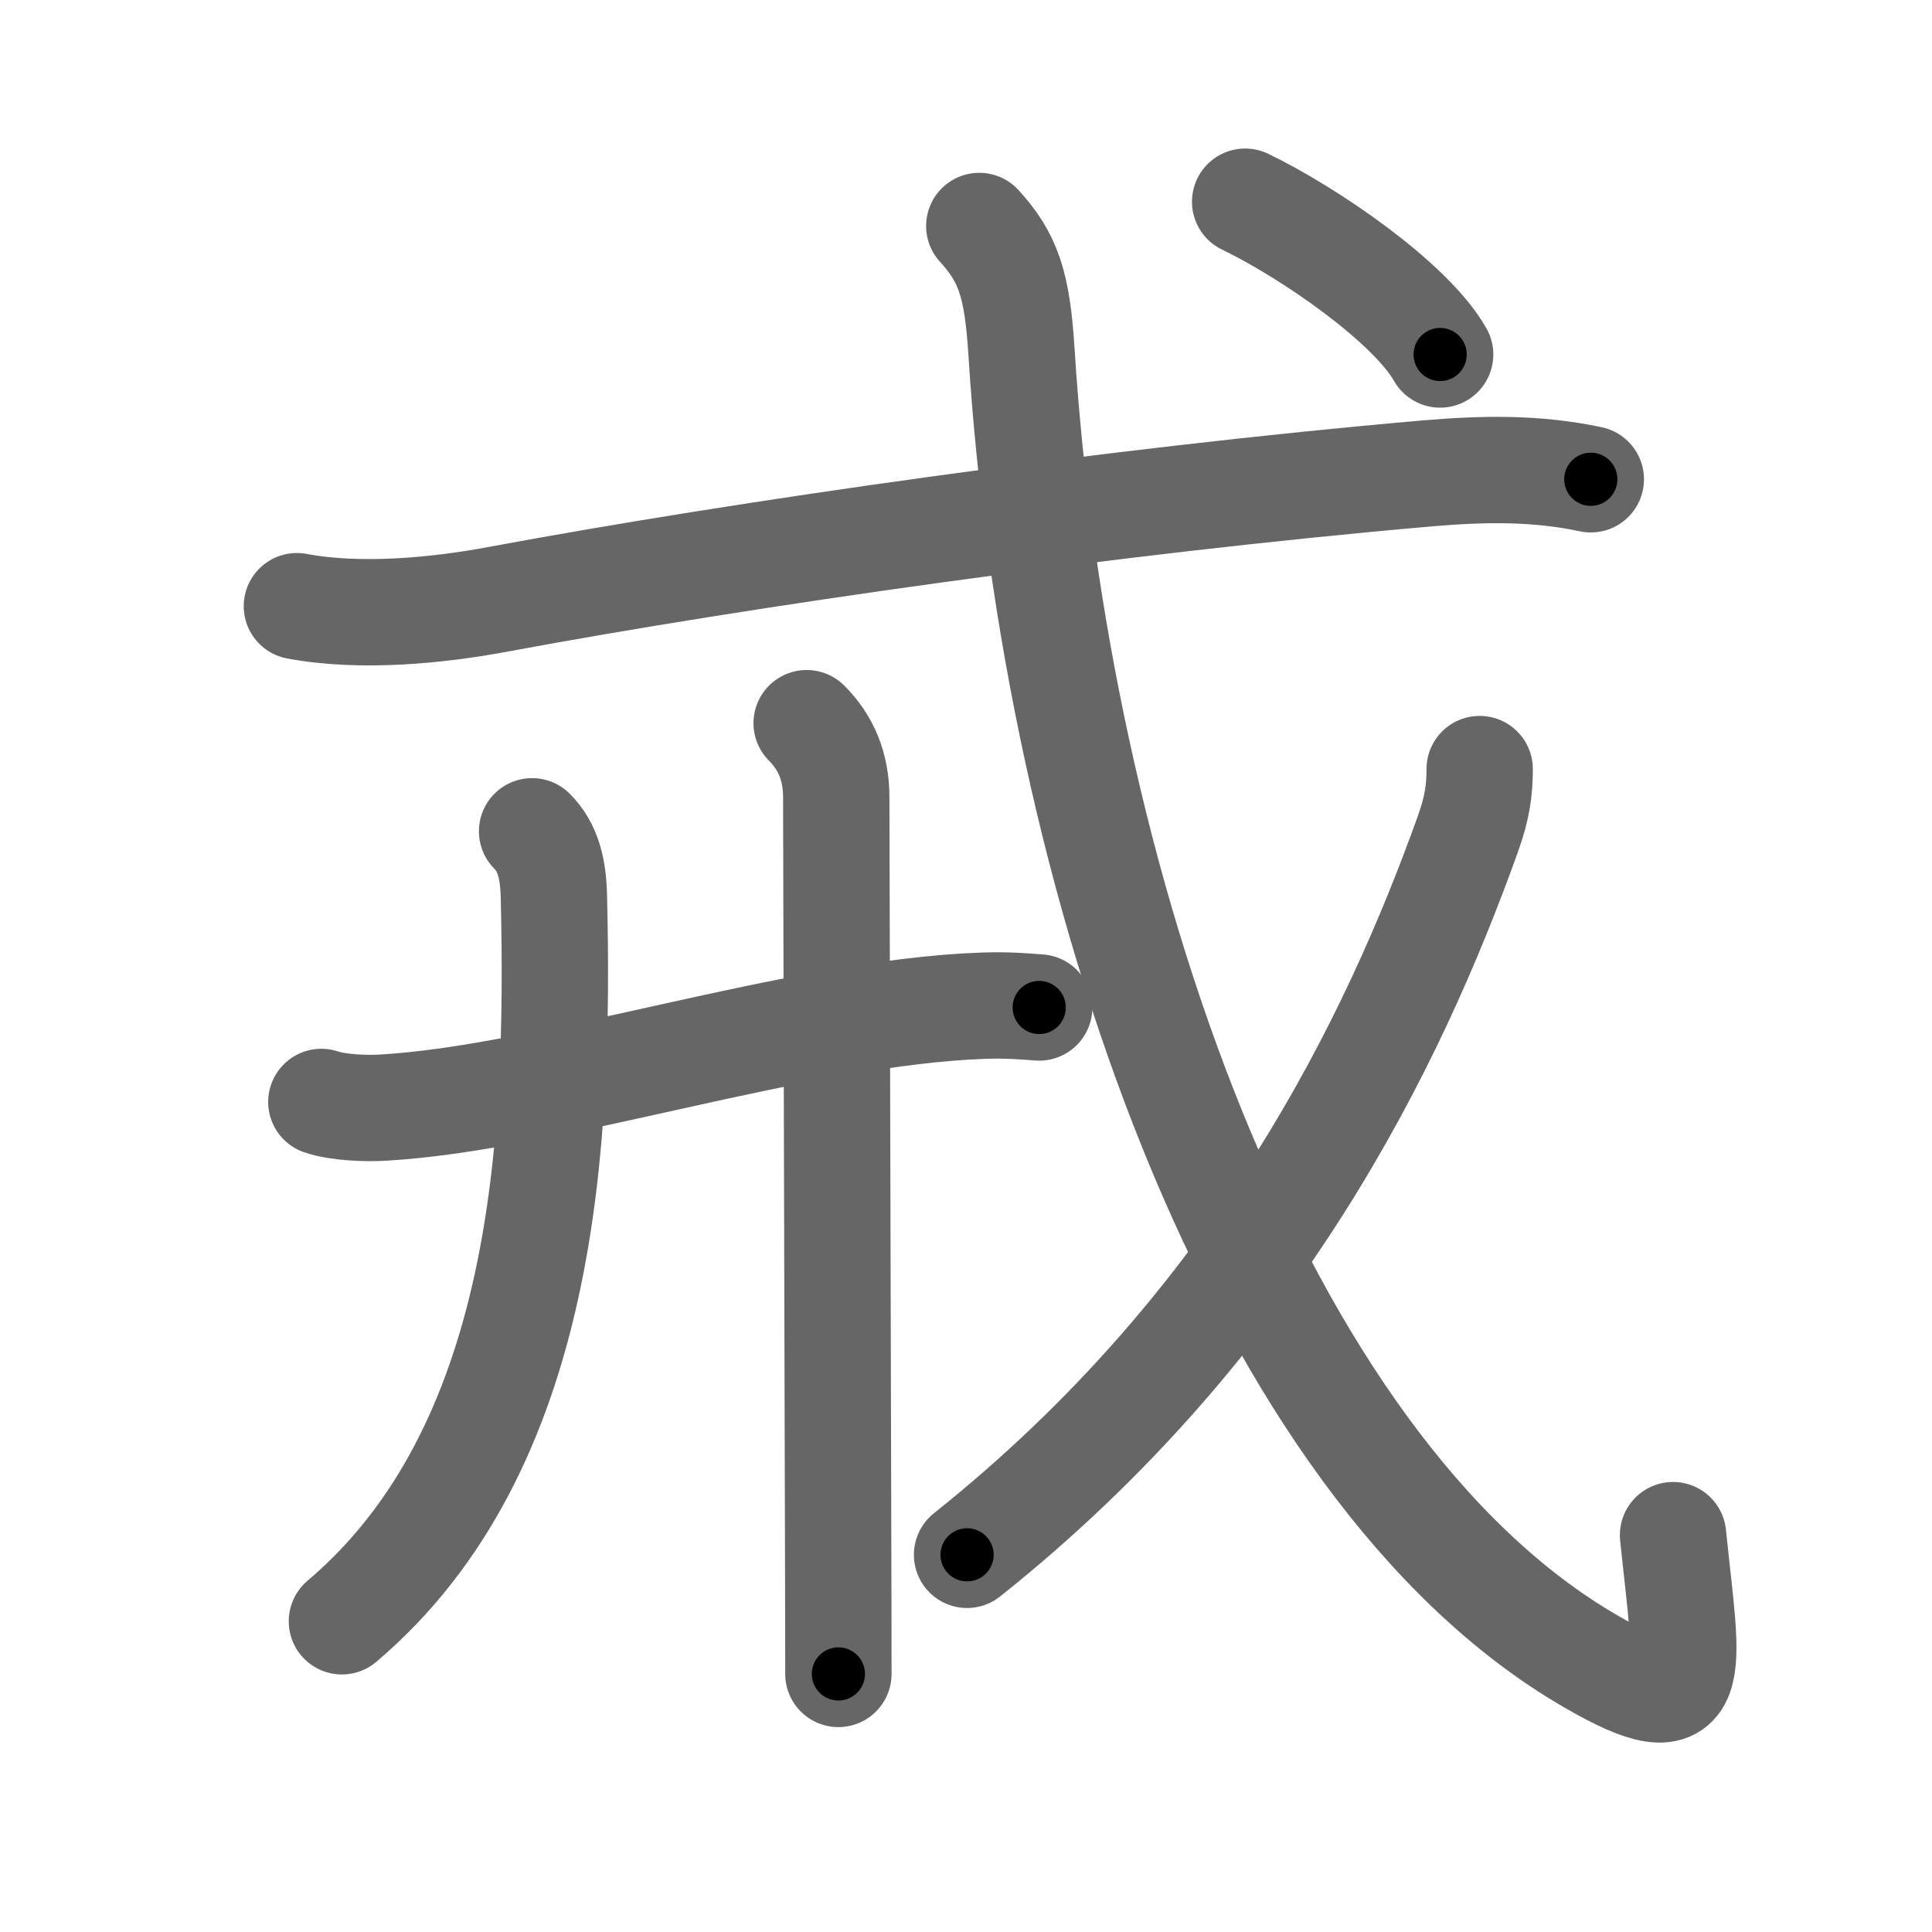 <svg xmlns="http://www.w3.org/2000/svg" viewBox="0 0 109 109" id="6212"><g fill="none" stroke="#666" stroke-width="6" stroke-linecap="round" stroke-linejoin="round"><g><g><g><path d="M16.75,34.2c3.62,0.68,8.01,0.24,11.41-0.4c13.72-2.55,34.59-5.55,52.35-7.09c3.13-0.27,6.16-0.33,9.24,0.33" /></g></g><g><g><path d="M18.13,62.17c0.91,0.32,2.57,0.38,3.48,0.32c9.43-0.54,23.4-5.38,33.85-5.75c1.5-0.05,2.42,0.05,3.17,0.1" /></g><g><path d="M30.02,46.9c0.92,0.92,1.19,2.14,1.23,3.67c0.33,13.94-0.49,31.18-11.96,40.9" /></g><g><path d="M45.51,40.8c1.09,1.09,1.67,2.45,1.67,4.19c0,2.2,0.08,30.77,0.11,43.51c0.01,3.22,0.01,5.42,0.01,5.94" /></g></g><g><path d="M55.25,12.75c1.62,1.78,2.14,3.26,2.38,7.09c1.87,29.78,13.27,62.97,32.1,73.88c6.41,3.72,5.47,0.76,4.66-7.11" /><g><path d="M83.48,43.39c0,1.23-0.15,2.22-0.66,3.65C78.62,58.75,71,74.62,54.56,87.72" /></g><g><g><path d="M70.25,11.38c3.59,1.73,9.33,5.67,11,8.62" /></g></g></g></g></g><g fill="none" stroke="#000" stroke-width="3" stroke-linecap="round" stroke-linejoin="round"><path d="M16.75,34.2c3.62,0.68,8.01,0.24,11.41-0.4c13.72-2.55,34.59-5.55,52.35-7.09c3.13-0.27,6.16-0.33,9.24,0.33" stroke-dasharray="73.606" stroke-dashoffset="73.606"><animate attributeName="stroke-dashoffset" values="73.606;73.606;0" dur="0.553s" fill="freeze" begin="0s;6212.click" /></path><path d="M18.13,62.17c0.91,0.32,2.57,0.38,3.48,0.32c9.43-0.54,23.4-5.38,33.85-5.75c1.5-0.05,2.42,0.05,3.17,0.1" stroke-dasharray="41.063" stroke-dashoffset="41.063"><animate attributeName="stroke-dashoffset" values="41.063" fill="freeze" begin="6212.click" /><animate attributeName="stroke-dashoffset" values="41.063;41.063;0" keyTimes="0;0.574;1" dur="0.964s" fill="freeze" begin="0s;6212.click" /></path><path d="M30.02,46.9c0.92,0.92,1.19,2.14,1.23,3.67c0.33,13.94-0.49,31.18-11.96,40.9" stroke-dasharray="48.058" stroke-dashoffset="48.058"><animate attributeName="stroke-dashoffset" values="48.058" fill="freeze" begin="6212.click" /><animate attributeName="stroke-dashoffset" values="48.058;48.058;0" keyTimes="0;0.667;1" dur="1.445s" fill="freeze" begin="0s;6212.click" /></path><path d="M45.51,40.8c1.09,1.09,1.67,2.45,1.67,4.19c0,2.2,0.08,30.77,0.11,43.51c0.01,3.22,0.01,5.42,0.01,5.94" stroke-dasharray="54.089" stroke-dashoffset="54.089"><animate attributeName="stroke-dashoffset" values="54.089" fill="freeze" begin="6212.click" /><animate attributeName="stroke-dashoffset" values="54.089;54.089;0" keyTimes="0;0.728;1" dur="1.986s" fill="freeze" begin="0s;6212.click" /></path><path d="M55.25,12.75c1.62,1.78,2.14,3.26,2.38,7.09c1.87,29.78,13.27,62.97,32.1,73.88c6.41,3.72,5.47,0.76,4.66-7.11" stroke-dasharray="104.609" stroke-dashoffset="104.609"><animate attributeName="stroke-dashoffset" values="104.609" fill="freeze" begin="6212.click" /><animate attributeName="stroke-dashoffset" values="104.609;104.609;0" keyTimes="0;0.716;1" dur="2.773s" fill="freeze" begin="0s;6212.click" /></path><path d="M83.48,43.39c0,1.23-0.15,2.22-0.66,3.65C78.62,58.75,71,74.62,54.56,87.72" stroke-dasharray="53.932" stroke-dashoffset="53.932"><animate attributeName="stroke-dashoffset" values="53.932" fill="freeze" begin="6212.click" /><animate attributeName="stroke-dashoffset" values="53.932;53.932;0" keyTimes="0;0.837;1" dur="3.312s" fill="freeze" begin="0s;6212.click" /></path><path d="M70.25,11.38c3.59,1.73,9.33,5.67,11,8.62" stroke-dasharray="14.119" stroke-dashoffset="14.119"><animate attributeName="stroke-dashoffset" values="14.119" fill="freeze" begin="6212.click" /><animate attributeName="stroke-dashoffset" values="14.119;14.119;0" keyTimes="0;0.922;1" dur="3.594s" fill="freeze" begin="0s;6212.click" /></path></g></svg>